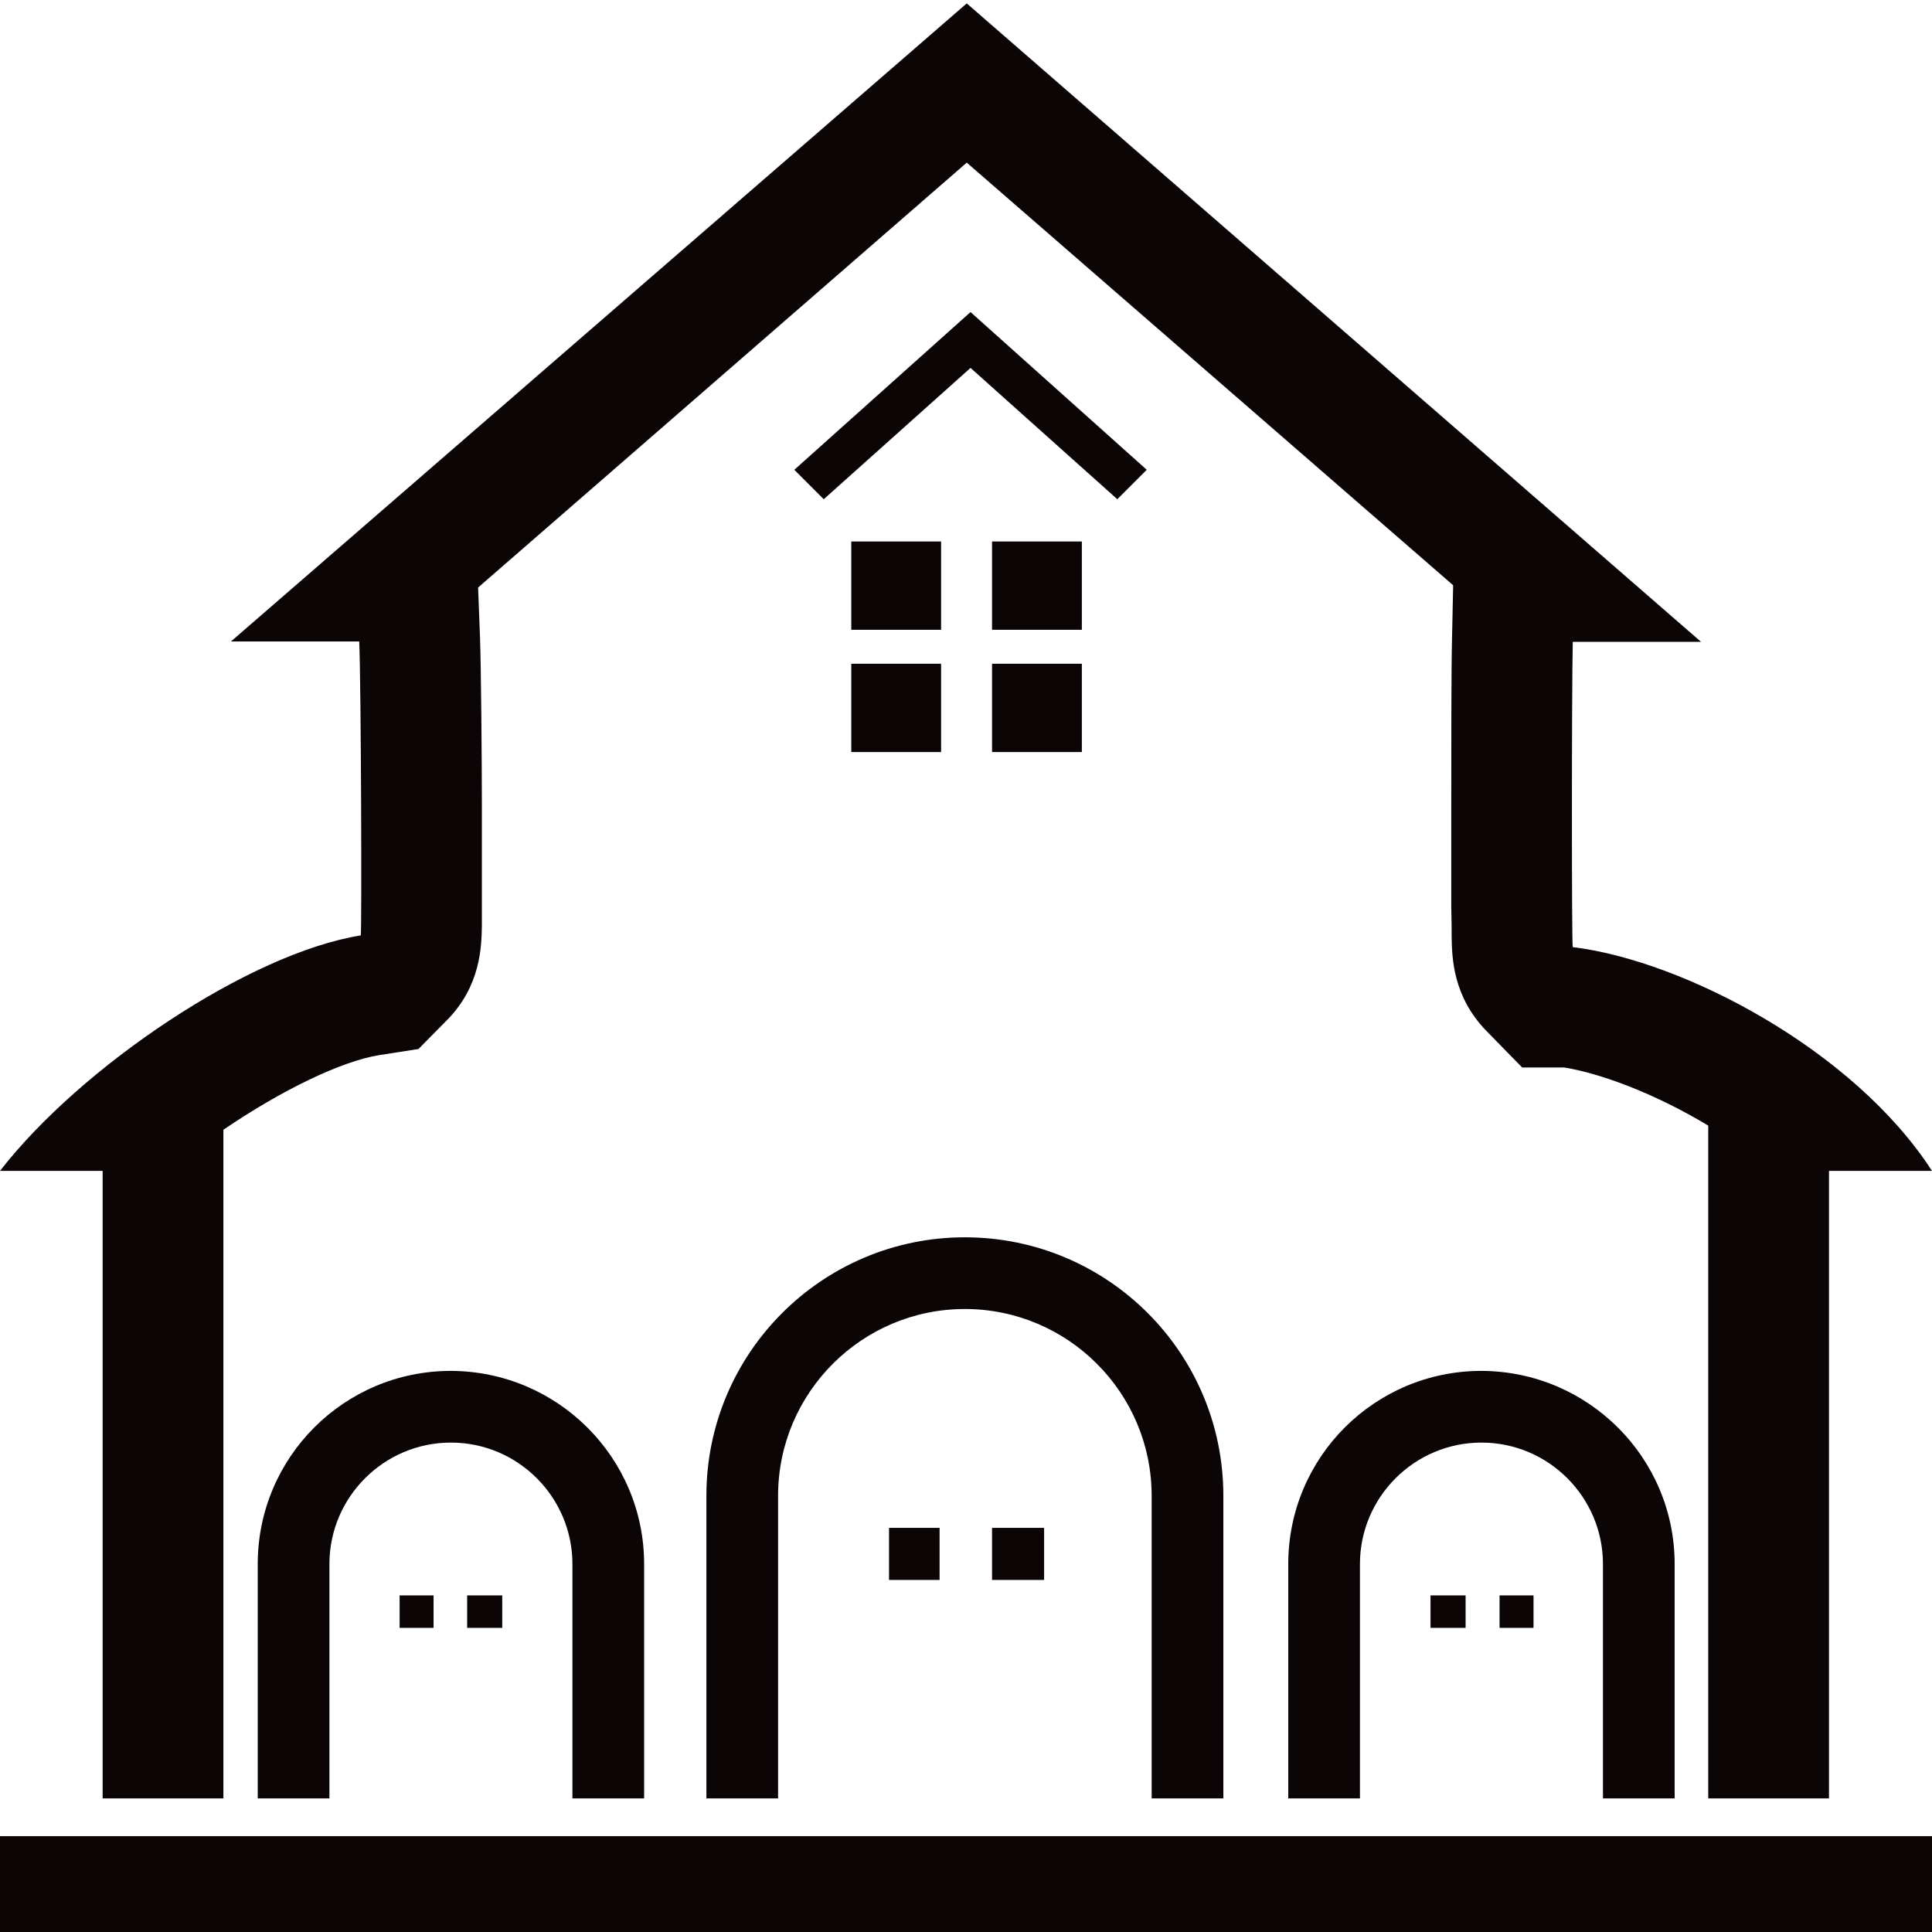 <?xml version="1.0" encoding="utf-8"?>
<!-- Generator: Adobe Illustrator 21.1.0, SVG Export Plug-In . SVG Version: 6.00 Build 0)  -->
<svg version="1.1" id="Layer_1" xmlns="http://www.w3.org/2000/svg" xmlns:xlink="http://www.w3.org/1999/xlink" x="0px" y="0px"
	 viewBox="0 0 512 512" style="enable-background:new 0 0 512 512;" xml:space="preserve">
<style type="text/css">
	.st0{fill:#0C0506;}
</style>
<g id="_x33_2">
	<rect x="105.9" y="422.8" class="st0" width="9" height="8.6"/>
	<rect x="123.8" y="422.8" class="st0" width="9.3" height="8.6"/>
	<rect x="235.6" y="404.9" class="st0" width="13.4" height="13.8"/>
	<rect x="262.9" y="404.9" class="st0" width="13.8" height="13.8"/>
	<rect x="379.1" y="422.8" class="st0" width="9.3" height="8.6"/>
	<g>
		<path class="st0" d="M512,310.3h-27.3v166.3h-32V298.3c-13.6-8.2-27.9-13.7-38.1-15.4h-11.2l-9.4-9.6c-9-9.2-9.2-19.5-9.3-25
			c0-1.9,0-4.7-0.1-8.1c0-6.4,0-15.1,0-24.7c0-16.4,0-38.3,0.2-46.2l0.3-14.2l-128.9-112L126.7,155.7l0.5,13
			c0.3,7.9,0.5,33.8,0.5,44.5c0,8.9,0,17.7,0,24.2c0,3.3,0,6,0,8c-0.1,5.2-0.2,16-9.5,25.2l-7.3,7.4l-10.3,1.6
			c-10.1,1.6-26,9.3-41.4,19.8v177.2h-32V310.3H0c21.4-27.6,66.1-57.7,95.6-62.4c0.3-0.2,0.1-66.2-0.4-77.9h-34l195-169.1
			l194.6,169.2h-34c-0.3,13.9-0.3,80.9,0,80.9C445.9,254.5,491.2,278.1,512,310.3z"/>
	</g>
	<g>
		<rect x="225.6" y="143.5" class="st0" width="23.8" height="23.4"/>
	</g>
	<g>
		<rect x="225.6" y="175.9" class="st0" width="23.8" height="23.4"/>
	</g>
	<g>
		<rect x="262.9" y="143.5" class="st0" width="23.8" height="23.4"/>
	</g>
	<g>
		<rect x="262.9" y="175.9" class="st0" width="23.8" height="23.4"/>
	</g>
	<rect x="397.4" y="422.8" class="st0" width="9" height="8.6"/>
	<path class="st0" d="M170.7,414.5v62.1h-19v-62.1c0-17.7-14.4-32.2-32.2-32.2c-17.7,0-32.2,14.4-32.2,32.2v62.1h-19v-62.1
		c0-28.3,22.9-51.2,51.2-51.2C147.8,363.4,170.7,386.3,170.7,414.5z"/>
	<path class="st0" d="M443.8,414.5v62.1h-19v-62.1c0-17.7-14.4-32.2-32.2-32.2c-17.7,0-32.2,14.4-32.2,32.2v62.1h-19v-62.1
		c0-28.3,22.9-51.2,51.2-51.2C420.9,363.4,443.8,386.3,443.8,414.5z"/>
	<path class="st0" d="M324.2,396.4v80.2h-19v-80.2c0-27.3-22.2-49.5-49.5-49.5s-49.5,22.2-49.5,49.5v80.2h-19v-80.2
		c0-37.8,30.7-68.5,68.5-68.5C293.5,327.9,324.2,358.5,324.2,396.4z"/>
	<rect y="486.6" class="st0" width="512" height="27.1"/>
	<g>
		<polygon class="st0" points="218.3,132.3 210.5,124.5 257.2,82.7 303.9,124.5 296.1,132.3 257.2,97.5 		"/>
	</g>
</g>
</svg>
